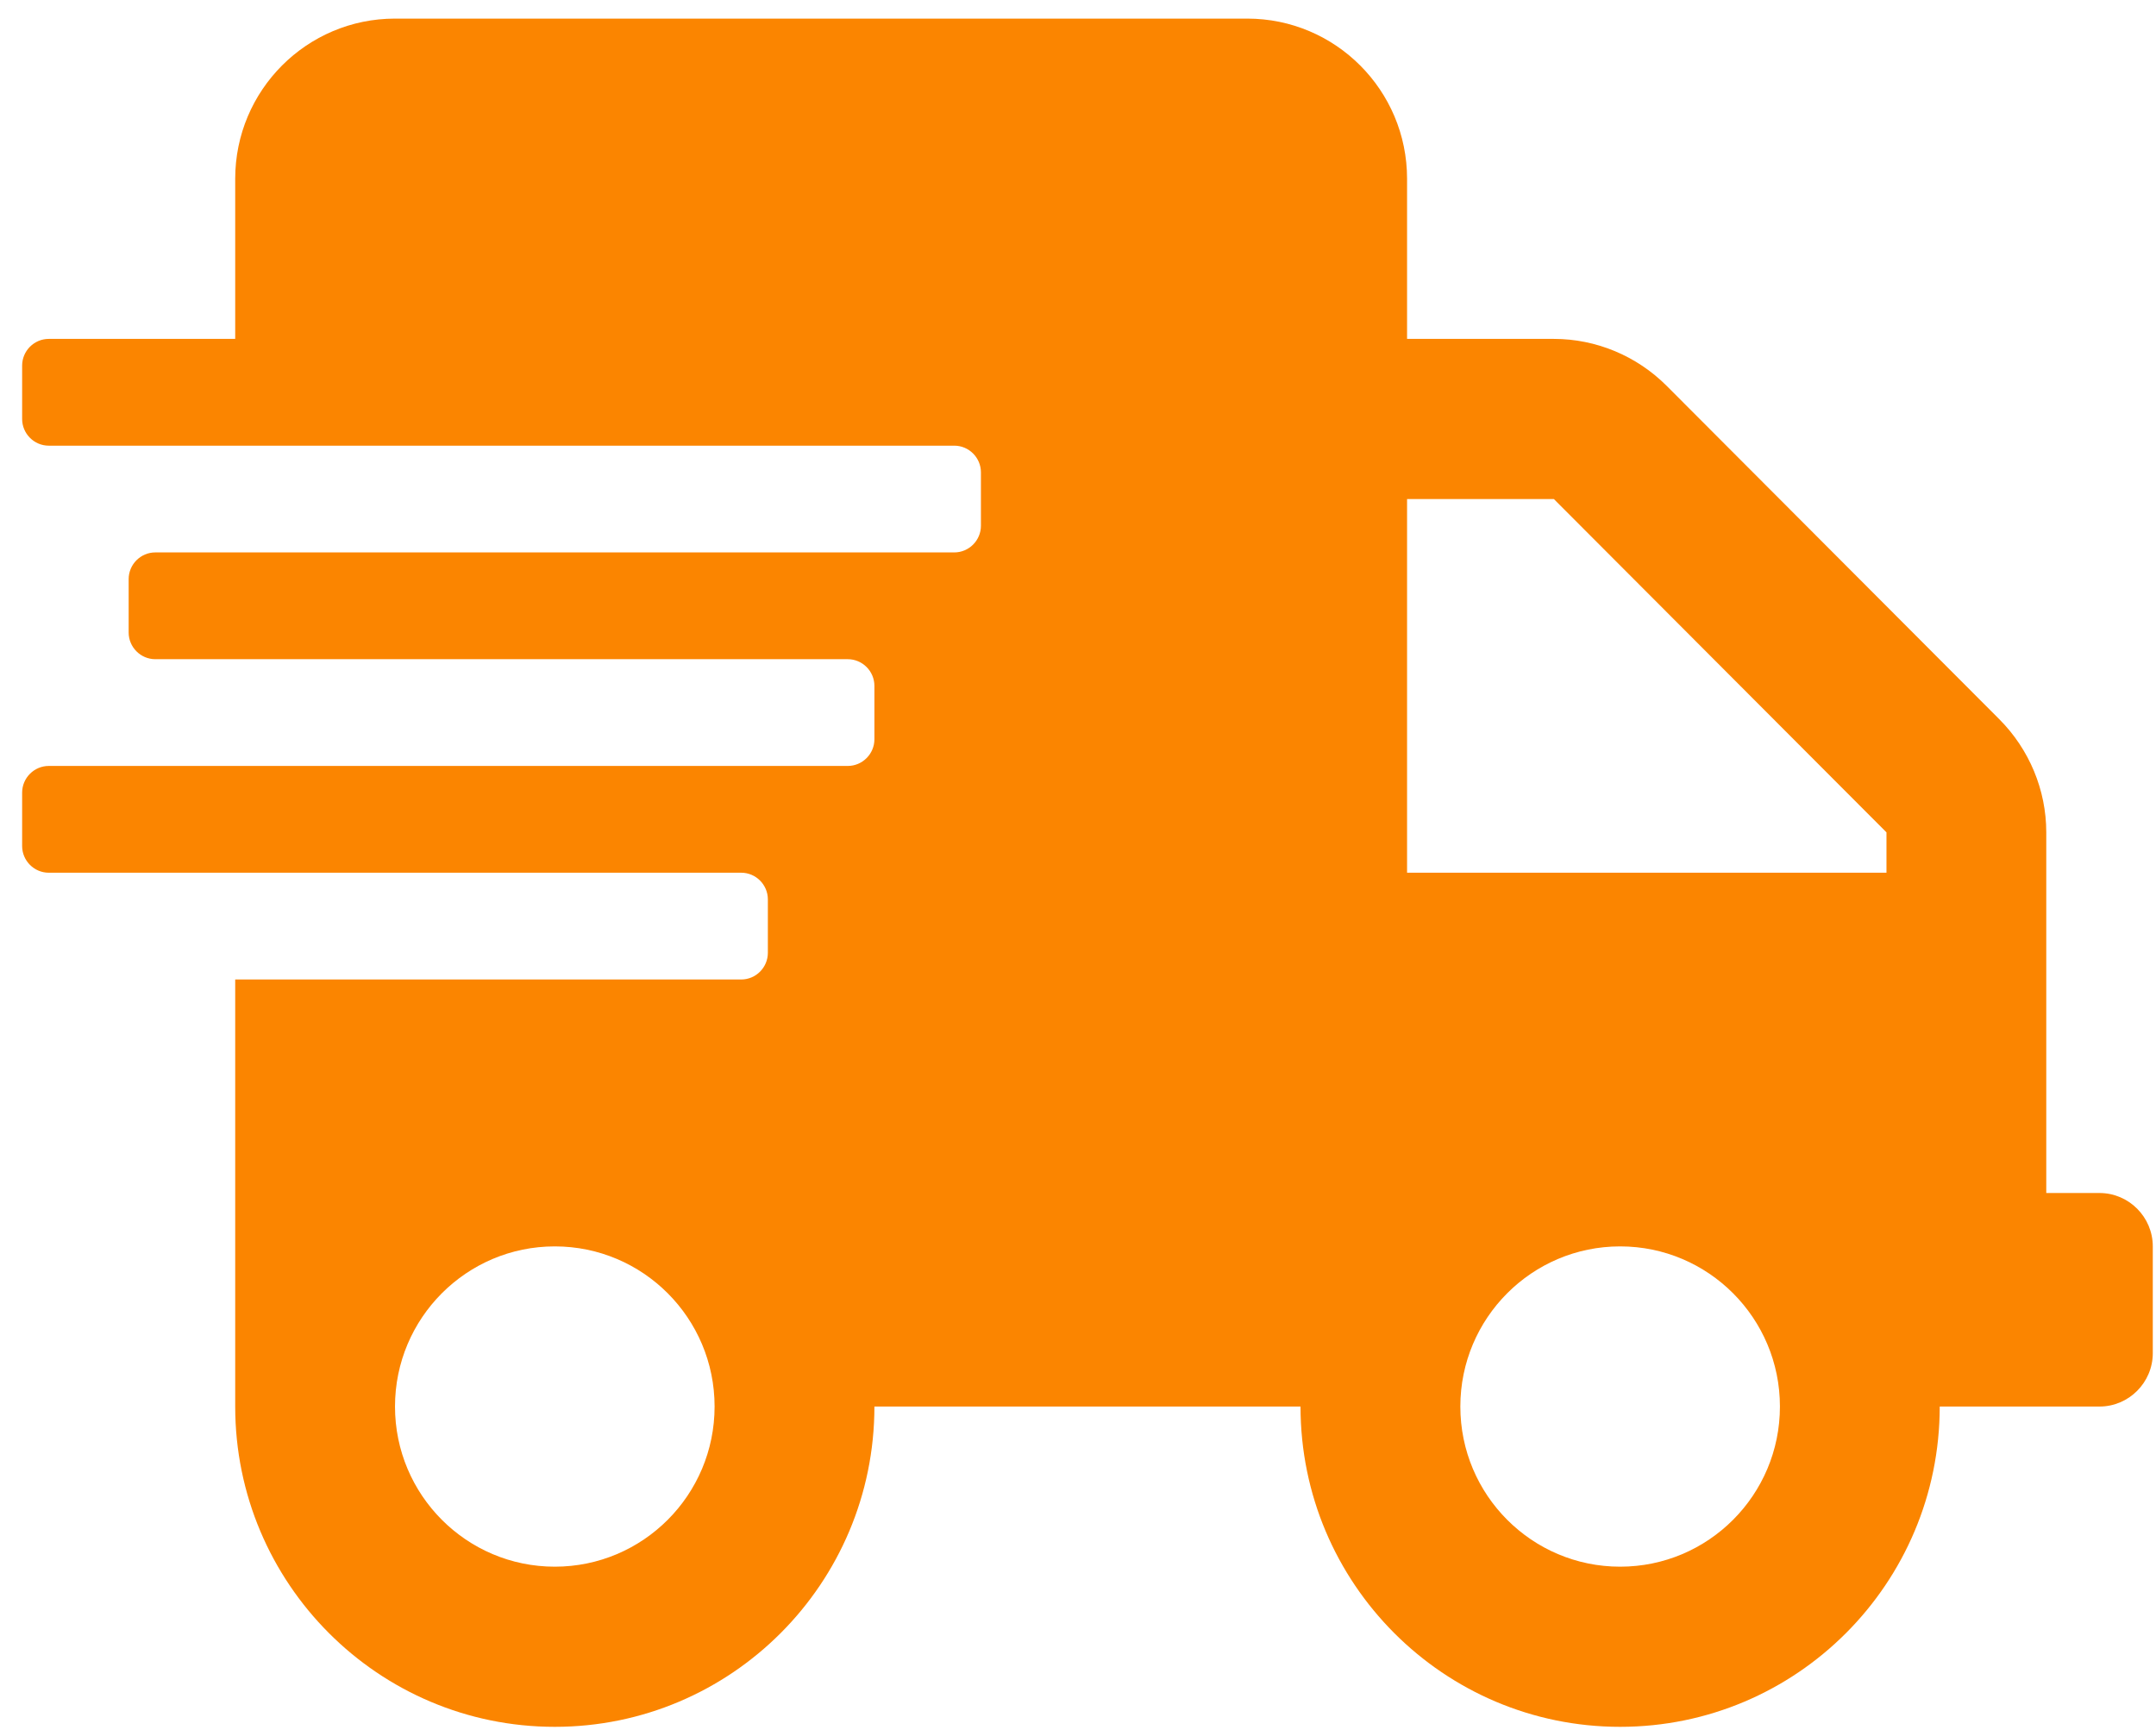 <svg width="86" height="69" viewBox="0 0 86 69" fill="none" xmlns="http://www.w3.org/2000/svg">
<g clip-path="url(#clip0_1_2479)">
<path d="M83.748 47.587H81.623V33.201C81.623 31.511 80.945 29.887 79.75 28.689L66.484 15.394C65.289 14.197 63.669 13.518 61.982 13.518H56.126V7.13C56.126 3.603 53.271 0.742 49.752 0.742H15.756C12.237 0.742 9.382 3.603 9.382 7.13V13.518H1.945C1.361 13.518 0.883 13.997 0.883 14.583V16.712C0.883 17.297 1.361 17.777 1.945 17.777H38.066C38.65 17.777 39.128 18.256 39.128 18.841V20.971C39.128 21.556 38.65 22.035 38.066 22.035H6.195C5.61 22.035 5.132 22.514 5.132 23.1V25.229C5.132 25.815 5.61 26.294 6.195 26.294H33.816C34.401 26.294 34.879 26.773 34.879 27.358V29.488C34.879 30.073 34.401 30.552 33.816 30.552H1.945C1.361 30.552 0.883 31.032 0.883 31.617V33.746C0.883 34.332 1.361 34.811 1.945 34.811H29.567C30.151 34.811 30.629 35.29 30.629 35.876V38.005C30.629 38.591 30.151 39.07 29.567 39.07H9.382V56.104C9.382 63.158 15.092 68.88 22.13 68.88C29.168 68.88 34.879 63.158 34.879 56.104H51.876C51.876 63.158 57.587 68.88 64.625 68.88C71.663 68.88 77.373 63.158 77.373 56.104H83.748C84.916 56.104 85.872 55.146 85.872 53.975V49.716C85.872 48.545 84.916 47.587 83.748 47.587ZM22.13 62.492C18.611 62.492 15.756 59.631 15.756 56.104C15.756 52.578 18.611 49.716 22.13 49.716C25.649 49.716 28.504 52.578 28.504 56.104C28.504 59.631 25.649 62.492 22.13 62.492ZM64.625 62.492C61.106 62.492 58.251 59.631 58.251 56.104C58.251 52.578 61.106 49.716 64.625 49.716C68.144 49.716 70.999 52.578 70.999 56.104C70.999 59.631 68.144 62.492 64.625 62.492ZM75.249 34.811H56.126V19.906H61.982L75.249 33.201V34.811Z" fill="#FB8500"/>
</g>
<defs>
<clipPath id="clip0_1_2479">
<rect width="84.989" height="68.138" fill="white" transform="translate(0.883 0.742)"/>
</clipPath>
</defs>
</svg>
